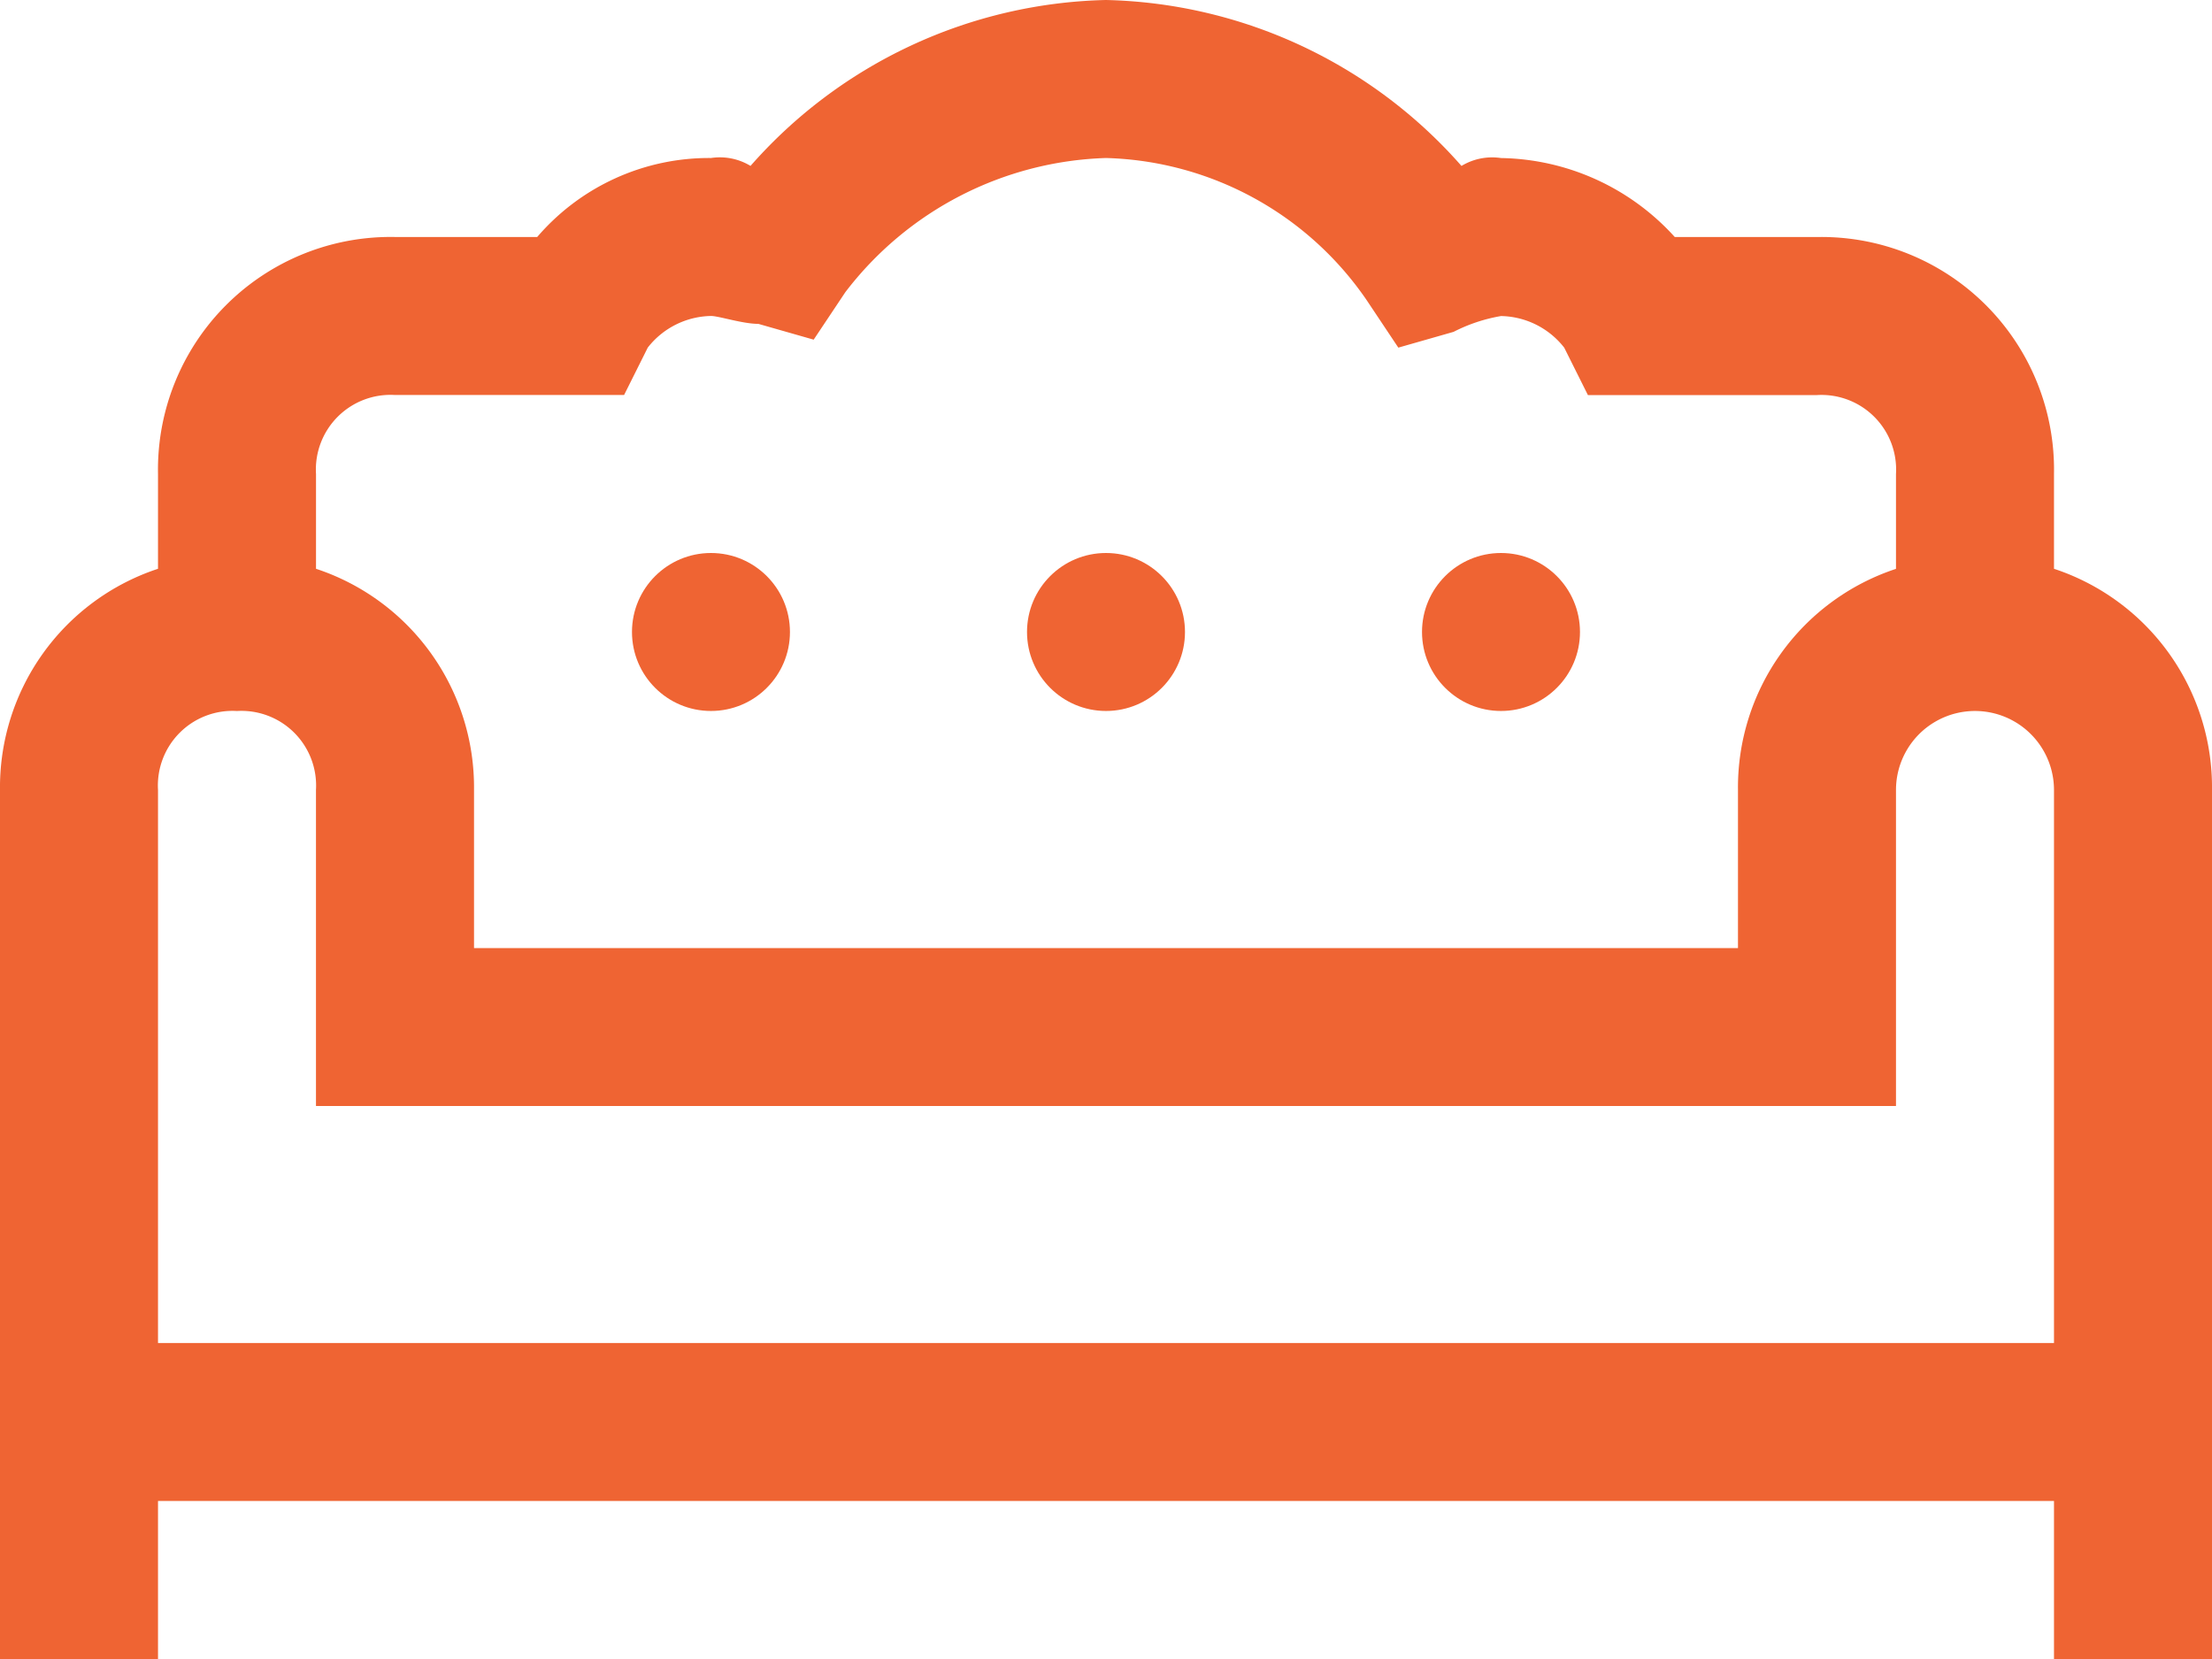 <svg id="Group_80" data-name="Group 80" xmlns="http://www.w3.org/2000/svg" viewBox="0 0 58 43.5">
  <defs>
    <style>
      .cls-1 {
        fill: #ef6433;
      }
    </style>
  </defs>
  <path id="Path_45" data-name="Path 45" class="cls-1" d="M53.857,14.914V12.429a6.1,6.1,0,0,0-6.214-6.214H43.914a6.275,6.275,0,0,0-4.557-2.071,1.552,1.552,0,0,0-1.036.207A12.792,12.792,0,0,0,29,0a12.792,12.792,0,0,0-9.321,4.35,1.552,1.552,0,0,0-1.036-.207,5.935,5.935,0,0,0-4.557,2.071H10.357a6.1,6.1,0,0,0-6.214,6.214v2.486A6.034,6.034,0,0,0,0,20.714V43.5H4.143V39.357H53.857V43.5H58V20.714A6.034,6.034,0,0,0,53.857,14.914Zm-43.5-4.557h6.007l.621-1.243a2.152,2.152,0,0,1,1.657-.829c.207,0,.829.207,1.243.207l1.45.414.829-1.243A8.945,8.945,0,0,1,29,4.143a8.562,8.562,0,0,1,6.836,3.729l.829,1.243,1.45-.414a4.294,4.294,0,0,1,1.243-.414,2.152,2.152,0,0,1,1.657.829l.621,1.243h6.007a1.957,1.957,0,0,1,2.071,2.071v2.486a6.034,6.034,0,0,0-4.143,5.8v4.143H12.429V20.714a6.034,6.034,0,0,0-4.143-5.8V12.429A1.957,1.957,0,0,1,10.357,10.357ZM4.143,20.714a1.957,1.957,0,0,1,2.071-2.071,1.957,1.957,0,0,1,2.071,2.071V29H49.714V20.714a2.071,2.071,0,1,1,4.143,0v14.5H4.143Z" transform="translate(0 0)"/>
  <circle id="Ellipse_3" data-name="Ellipse 3" class="cls-1" cx="2.071" cy="2.071" r="2.071" transform="translate(26.929 14.5)"/>
  <circle id="Ellipse_4" data-name="Ellipse 4" class="cls-1" cx="2.071" cy="2.071" r="2.071" transform="translate(37.286 14.5)"/>
  <circle id="Ellipse_5" data-name="Ellipse 5" class="cls-1" cx="2.071" cy="2.071" r="2.071" transform="translate(16.571 14.5)"/>
</svg>
